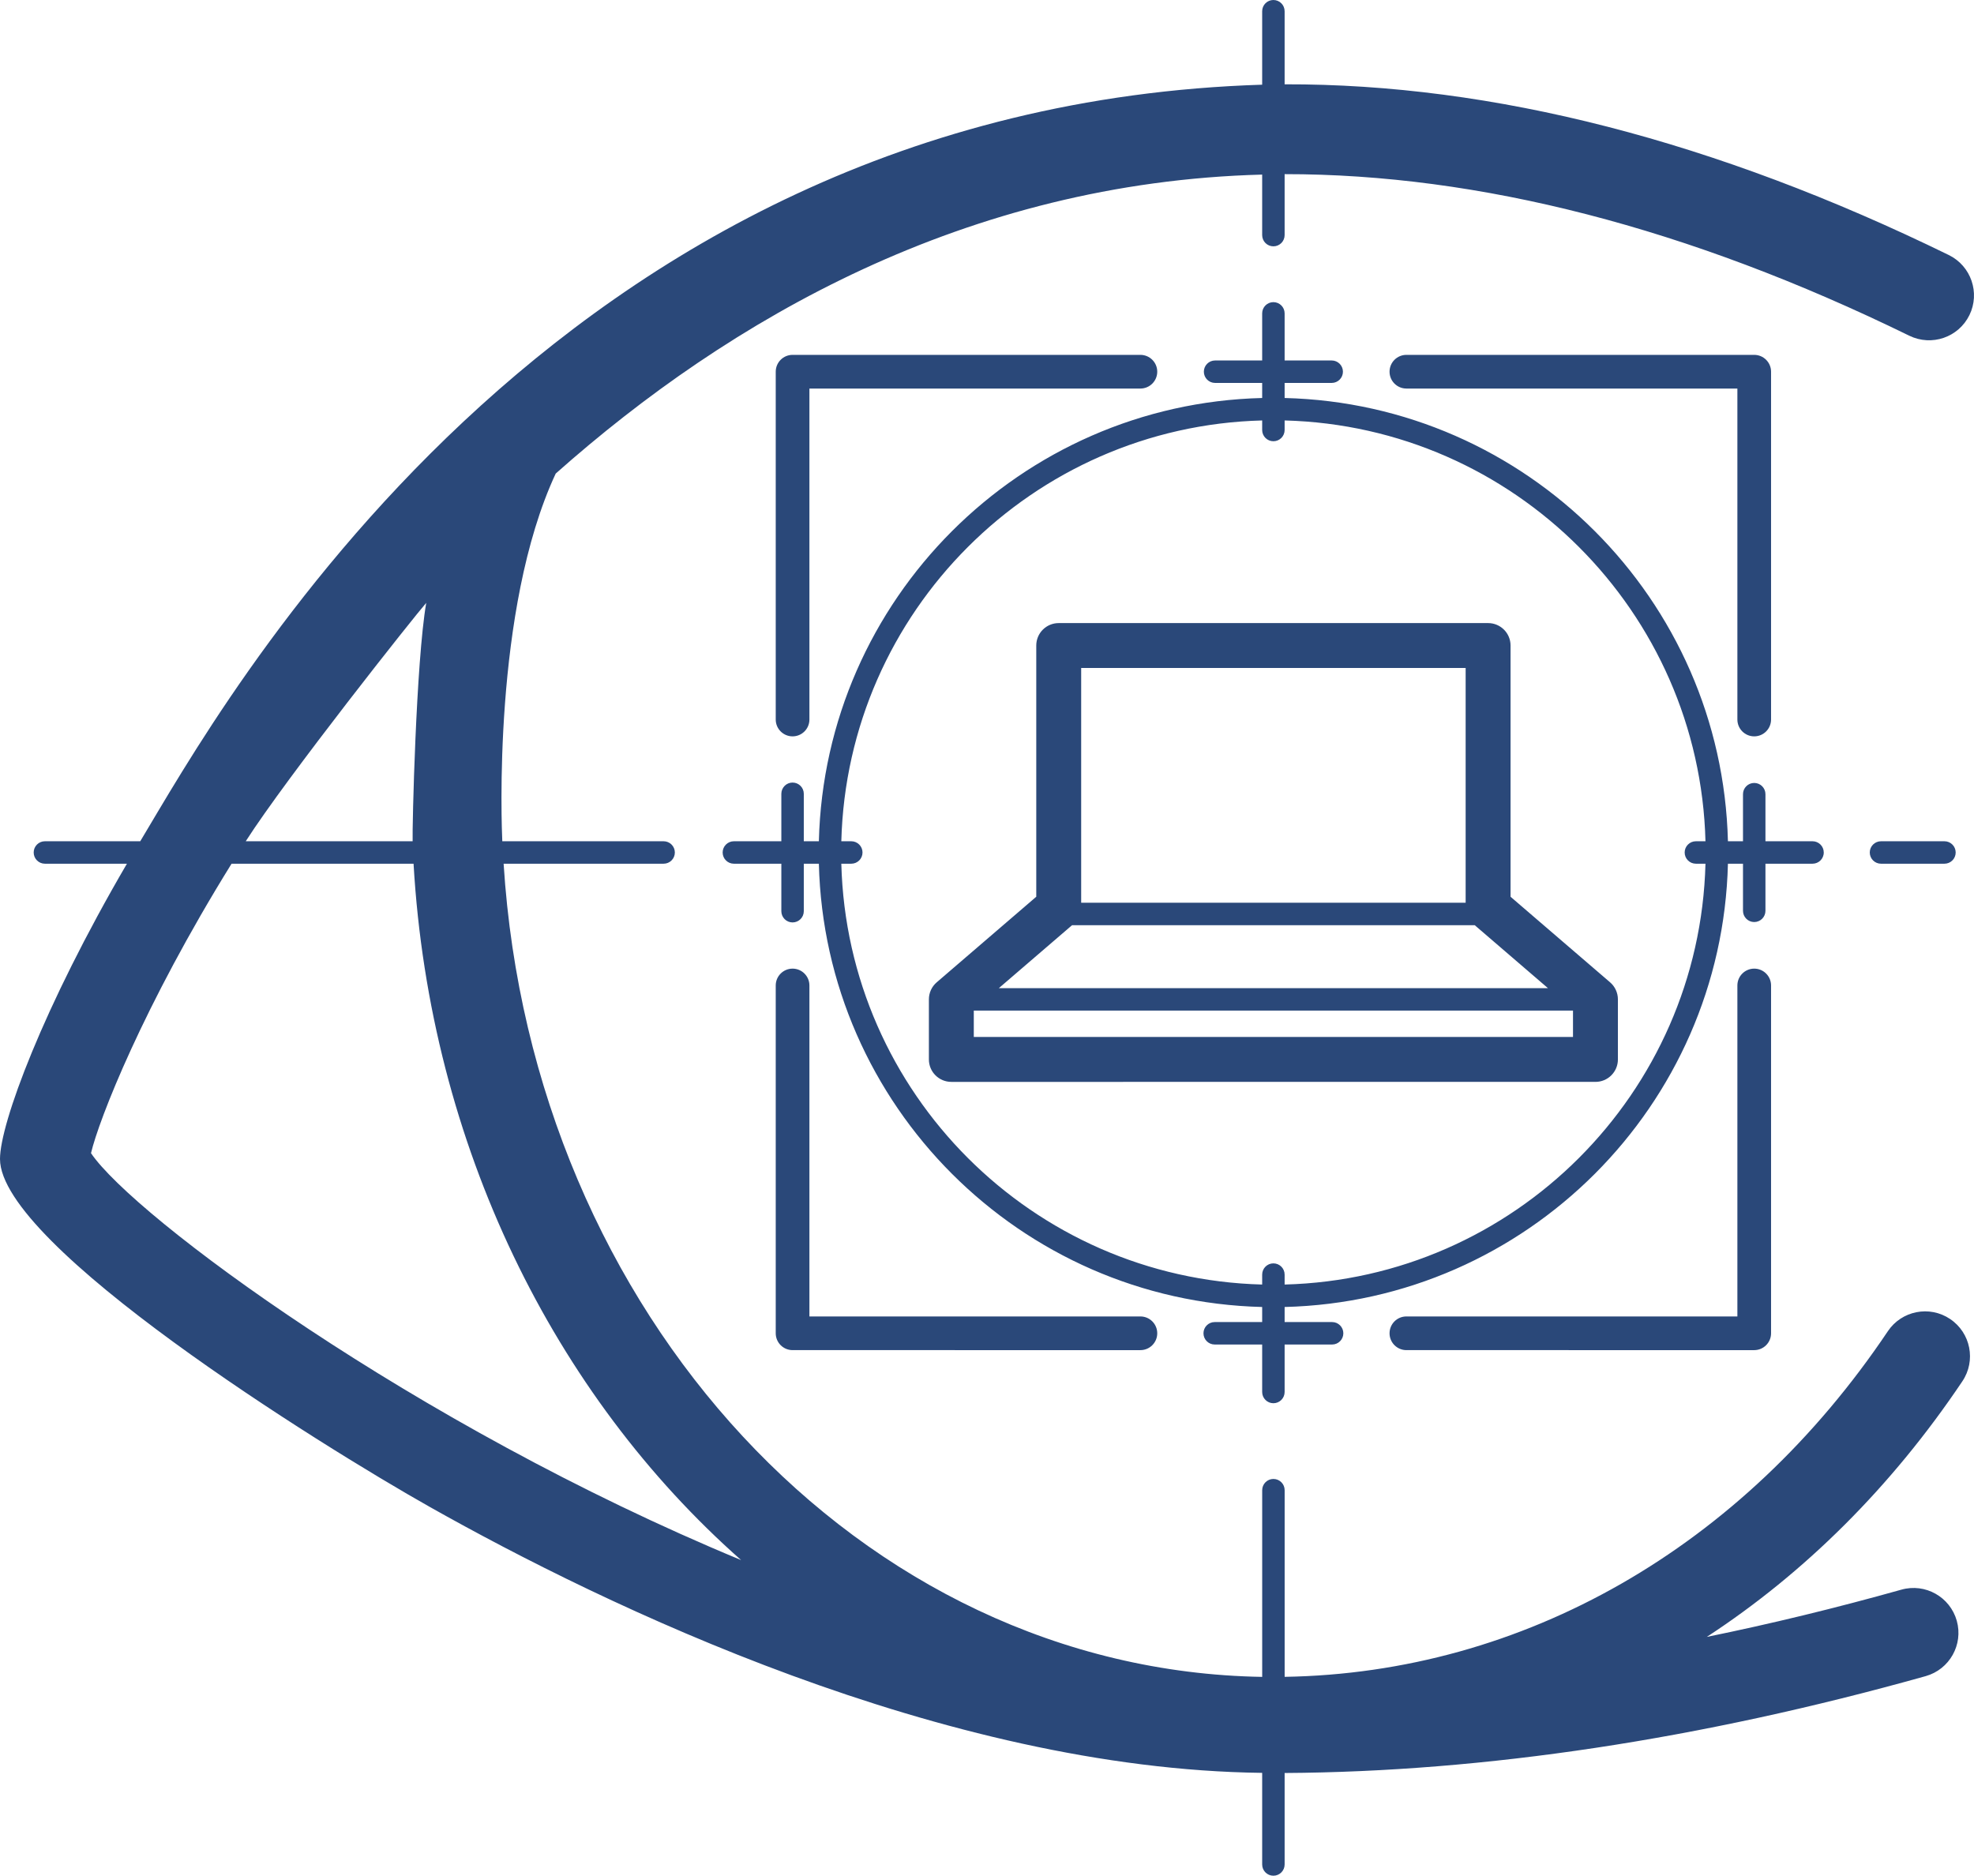 <?xml version="1.0" encoding="UTF-8" standalone="no"?>
<svg
   xmlns:dc="http://purl.org/dc/elements/1.1/"
   xmlns:cc="http://creativecommons.org/ns#"
   xmlns:rdf="http://www.w3.org/1999/02/22-rdf-syntax-ns#"
   xmlns:svg="http://www.w3.org/2000/svg"
   xmlns="http://www.w3.org/2000/svg"
   xmlns:sodipodi="http://sodipodi.sourceforge.net/DTD/sodipodi-0.dtd"
   xmlns:inkscape="http://www.inkscape.org/namespaces/inkscape"
   version="1.1"
   x="0px"
   y="0px"
   viewBox="0 0 87.914 83.541"
   enable-background="new 0 0 100 100"
   xml:space="preserve"
   id="svg4507"
   sodipodi:docname="ComputerVision.svg"
   width="87.914"
   height="83.541"
   inkscape:version="0.92.5 (2060ec1f9f, 2020-04-08)"><defs
     id="defs4511" /><sodipodi:namedview
     pagecolor="#ffffff"
     bordercolor="#666666"
     borderopacity="1"
     objecttolerance="10"
     gridtolerance="10"
     guidetolerance="10"
     inkscape:pageopacity="0"
     inkscape:pageshadow="2"
     inkscape:window-width="1366"
     inkscape:window-height="705"
     id="namedview4509"
     showgrid="false"
     inkscape:zoom="3.776"
     inkscape:cx="46.575529"
     inkscape:cy="61.464603"
     inkscape:window-x="-8"
     inkscape:window-y="-8"
     inkscape:window-maximized="1"
     inkscape:current-layer="svg4507" /><path
     d="m 86.85,58.746 c -0.917,-0.618 -2.16,-0.371 -2.774,0.546 -6.47,9.639 -16.24,15.22 -26.863,15.391 V 66.37 c 0,-0.276 -0.224,-0.5 -0.5,-0.5 -0.276,0 -0.5,0.224 -0.5,0.5 v 8.315 C 38.317,74.392 23.695,58.501 22.429,38.468 h 7.126 c 0.276,0 0.5,-0.224 0.5,-0.5 0,-0.276 -0.224,-0.5 -0.5,-0.5 H 22.37 C 22.345,36.864 21.924,27.146 24.749,21.092 32.494,14.215 43.036,8.123 56.212,7.776 v 2.695 c 0,0.276 0.224,0.5 0.5,0.5 0.276,0 0.5,-0.224 0.5,-0.5 V 7.756 c 8.644,-0.006 17.977,2.38 27.822,7.197 0.996,0.484 2.19,0.073 2.676,-0.918 0.485,-0.992 0.074,-2.19 -0.918,-2.676 C 76.395,6.274 66.48,3.729 57.212,3.755 V 0.5 c 0,-0.276 -0.224,-0.5 -0.5,-0.5 -0.276,0 -0.5,0.224 -0.5,0.5 V 3.772 C 24.424,4.771 9.817,31.542 6.246,37.468 H 2 c -0.276,0 -0.5,0.224 -0.5,0.5 0,0.276 0.224,0.5 0.5,0.5 H 5.653 C 1.911,44.872 0,50.053 0,51.619 c 0,3.847 14.191,12.708 19.163,15.509 7.763,4.374 22.82,11.664 37.049,11.832 v 4.081 c 0,0.276 0.224,0.5 0.5,0.5 0.276,0 0.5,-0.224 0.5,-0.5 v -4.075 c 8.907,-0.052 18.506,-1.497 28.549,-4.314 1.063,-0.299 1.684,-1.402 1.386,-2.466 -0.299,-1.063 -1.403,-1.685 -2.466,-1.386 -2.934,0.823 -5.824,1.525 -8.668,2.105 4.357,-2.846 8.228,-6.684 11.383,-11.386 0.616,-0.916 0.371,-2.158 -0.546,-2.773 z M 18.983,26.851 c -0.454,2.621 -0.628,10.012 -0.606,10.617 H 10.944 C 12.77,34.615 18.505,27.385 18.983,26.851 Z M 4.053,51.36 c 0.348,-1.484 2.327,-6.554 6.26,-12.892 h 8.105 C 19.146,51.028 24.693,62.139 33.006,69.483 18.381,63.424 5.945,54.159 4.053,51.36 Z M 67.274,39.94 V 28.751 c 0,-0.553 -0.447,-1 -1,-1 H 47.151 c -0.553,0 -1,0.447 -1,1 v 11.188 l -4.434,3.812 c -0.221,0.189 -0.348,0.467 -0.348,0.758 v 2.676 c 0,0.553 0.447,1 1,1 H 71.055 c 0.553,0 1,-0.447 1,-1 v -2.676 c 0,-0.291 -0.127,-0.568 -0.348,-0.758 z m -2,-10.189 V 40.206 H 48.151 V 29.751 Z M 47.745,41.207 h 17.934 l 3.26,2.803 H 44.485 Z m -4.376,4.978 V 45.009 H 70.055 v 1.176 z M 35.298,32.796 c -0.414,0 -0.75,-0.336 -0.75,-0.75 V 16.555 c 0,-0.414 0.336,-0.75 0.75,-0.75 h 15.491 c 0.414,0 0.75,0.336 0.75,0.75 0,0.414 -0.336,0.75 -0.75,0.75 H 36.048 v 14.741 c 0,0.414 -0.336,0.75 -0.75,0.75 z m 0.75,11.095 v 14.741 h 14.741 c 0.414,0 0.75,0.336 0.75,0.75 0,0.414 -0.336,0.75 -0.75,0.75 H 35.298 c -0.414,0 -0.75,-0.336 -0.75,-0.75 V 43.891 c 0,-0.414 0.336,-0.75 0.75,-0.75 0.414,0 0.75,0.336 0.75,0.75 z M 77.376,32.046 V 17.305 H 62.635 c -0.414,0 -0.75,-0.336 -0.75,-0.75 0,-0.414 0.336,-0.75 0.75,-0.75 h 15.491 c 0.414,0 0.75,0.336 0.75,0.75 v 15.491 c 0,0.414 -0.336,0.75 -0.75,0.75 -0.414,0 -0.75,-0.336 -0.75,-0.75 z m 0.75,11.095 c 0.414,0 0.75,0.336 0.75,0.75 v 15.491 c 0,0.414 -0.336,0.75 -0.75,0.75 H 62.635 c -0.414,0 -0.75,-0.336 -0.75,-0.75 0,-0.414 0.336,-0.75 0.75,-0.75 H 77.376 V 43.891 c 0,-0.414 0.336,-0.75 0.75,-0.75 z m 3.097,-5.173 c 0,-0.276 -0.224,-0.5 -0.5,-0.5 H 78.626 v -2.097 c 0,-0.276 -0.224,-0.5 -0.5,-0.5 -0.276,0 -0.5,0.224 -0.5,0.5 v 2.097 H 76.955 C 76.69,26.692 67.988,17.99 57.212,17.726 v -0.671 h 2.097 c 0.276,0 0.5,-0.224 0.5,-0.5 0,-0.276 -0.224,-0.5 -0.5,-0.5 h -2.097 v -2.098 c 0,-0.276 -0.224,-0.5 -0.5,-0.5 -0.276,0 -0.5,0.224 -0.5,0.5 v 2.098 h -2.097 c -0.276,0 -0.5,0.224 -0.5,0.5 0,0.276 0.224,0.5 0.5,0.5 h 2.097 v 0.671 c -10.776,0.265 -19.478,8.967 -19.743,19.742 h -0.671 v -2.114 c 0,-0.276 -0.224,-0.5 -0.5,-0.5 -0.276,0 -0.5,0.224 -0.5,0.5 v 2.114 h -2.114 c -0.276,0 -0.5,0.224 -0.5,0.5 0,0.276 0.224,0.5 0.5,0.5 h 2.114 v 2.115 c 0,0.276 0.224,0.5 0.5,0.5 0.276,0 0.5,-0.224 0.5,-0.5 v -2.115 h 0.671 c 0.265,10.776 8.967,19.478 19.743,19.743 v 0.671 h -2.114 c -0.276,0 -0.5,0.224 -0.5,0.5 0,0.276 0.224,0.5 0.5,0.5 h 2.114 v 2.115 c 0,0.276 0.224,0.5 0.5,0.5 0.276,0 0.5,-0.224 0.5,-0.5 v -2.115 h 2.115 c 0.276,0 0.5,-0.224 0.5,-0.5 0,-0.276 -0.224,-0.5 -0.5,-0.5 h -2.115 v -0.671 c 10.776,-0.265 19.479,-8.967 19.743,-19.743 h 0.671 v 2.098 c 0,0.276 0.224,0.5 0.5,0.5 0.276,0 0.5,-0.224 0.5,-0.5 v -2.098 h 2.097 c 0.276,0 0.5,-0.223 0.5,-0.5 z M 57.212,57.211 v -0.443 c 0,-0.276 -0.224,-0.5 -0.5,-0.5 -0.276,0 -0.5,0.224 -0.5,0.5 v 0.443 C 45.987,56.947 37.733,48.693 37.469,38.468 h 0.444 c 0.276,0 0.5,-0.224 0.5,-0.5 0,-0.276 -0.224,-0.5 -0.5,-0.5 H 37.469 C 37.733,27.244 45.987,18.99 56.212,18.726 v 0.426 c 0,0.276 0.224,0.5 0.5,0.5 0.276,0 0.5,-0.224 0.5,-0.5 v -0.426 c 10.225,0.264 18.479,8.518 18.743,18.742 h -0.427 c -0.276,0 -0.5,0.224 -0.5,0.5 0,0.276 0.224,0.5 0.5,0.5 h 0.427 C 75.691,48.693 67.437,56.947 57.212,57.211 Z M 86.598,37.468 c 0.276,0 0.5,0.224 0.5,0.5 0,0.276 -0.224,0.5 -0.5,0.5 H 83.772 c -0.276,0 -0.5,-0.224 -0.5,-0.5 0,-0.276 0.224,-0.5 0.5,-0.5 z"
     id="path4501"
     inkscape:connector-curvature="0"
     style="fill:#2a4879;fill-opacity:1" /><rect
     style="opacity:1;fill:#000000;fill-opacity:0;stroke:#000000;stroke-width:0;stroke-miterlimit:4;stroke-dasharray:none;stroke-opacity:1"
     id="rect5058"
     width="94.75"
     height="85.805"
     x="-0.934"
     y="-1.343" /><rect
     style="opacity:1;fill:#000000;fill-opacity:0;stroke:#000000;stroke-width:0;stroke-miterlimit:4;stroke-dasharray:none;stroke-opacity:1"
     id="rect5062"
     width="100.047"
     height="86.335"
     x="-6.231"
     y="-1.873" /></svg>